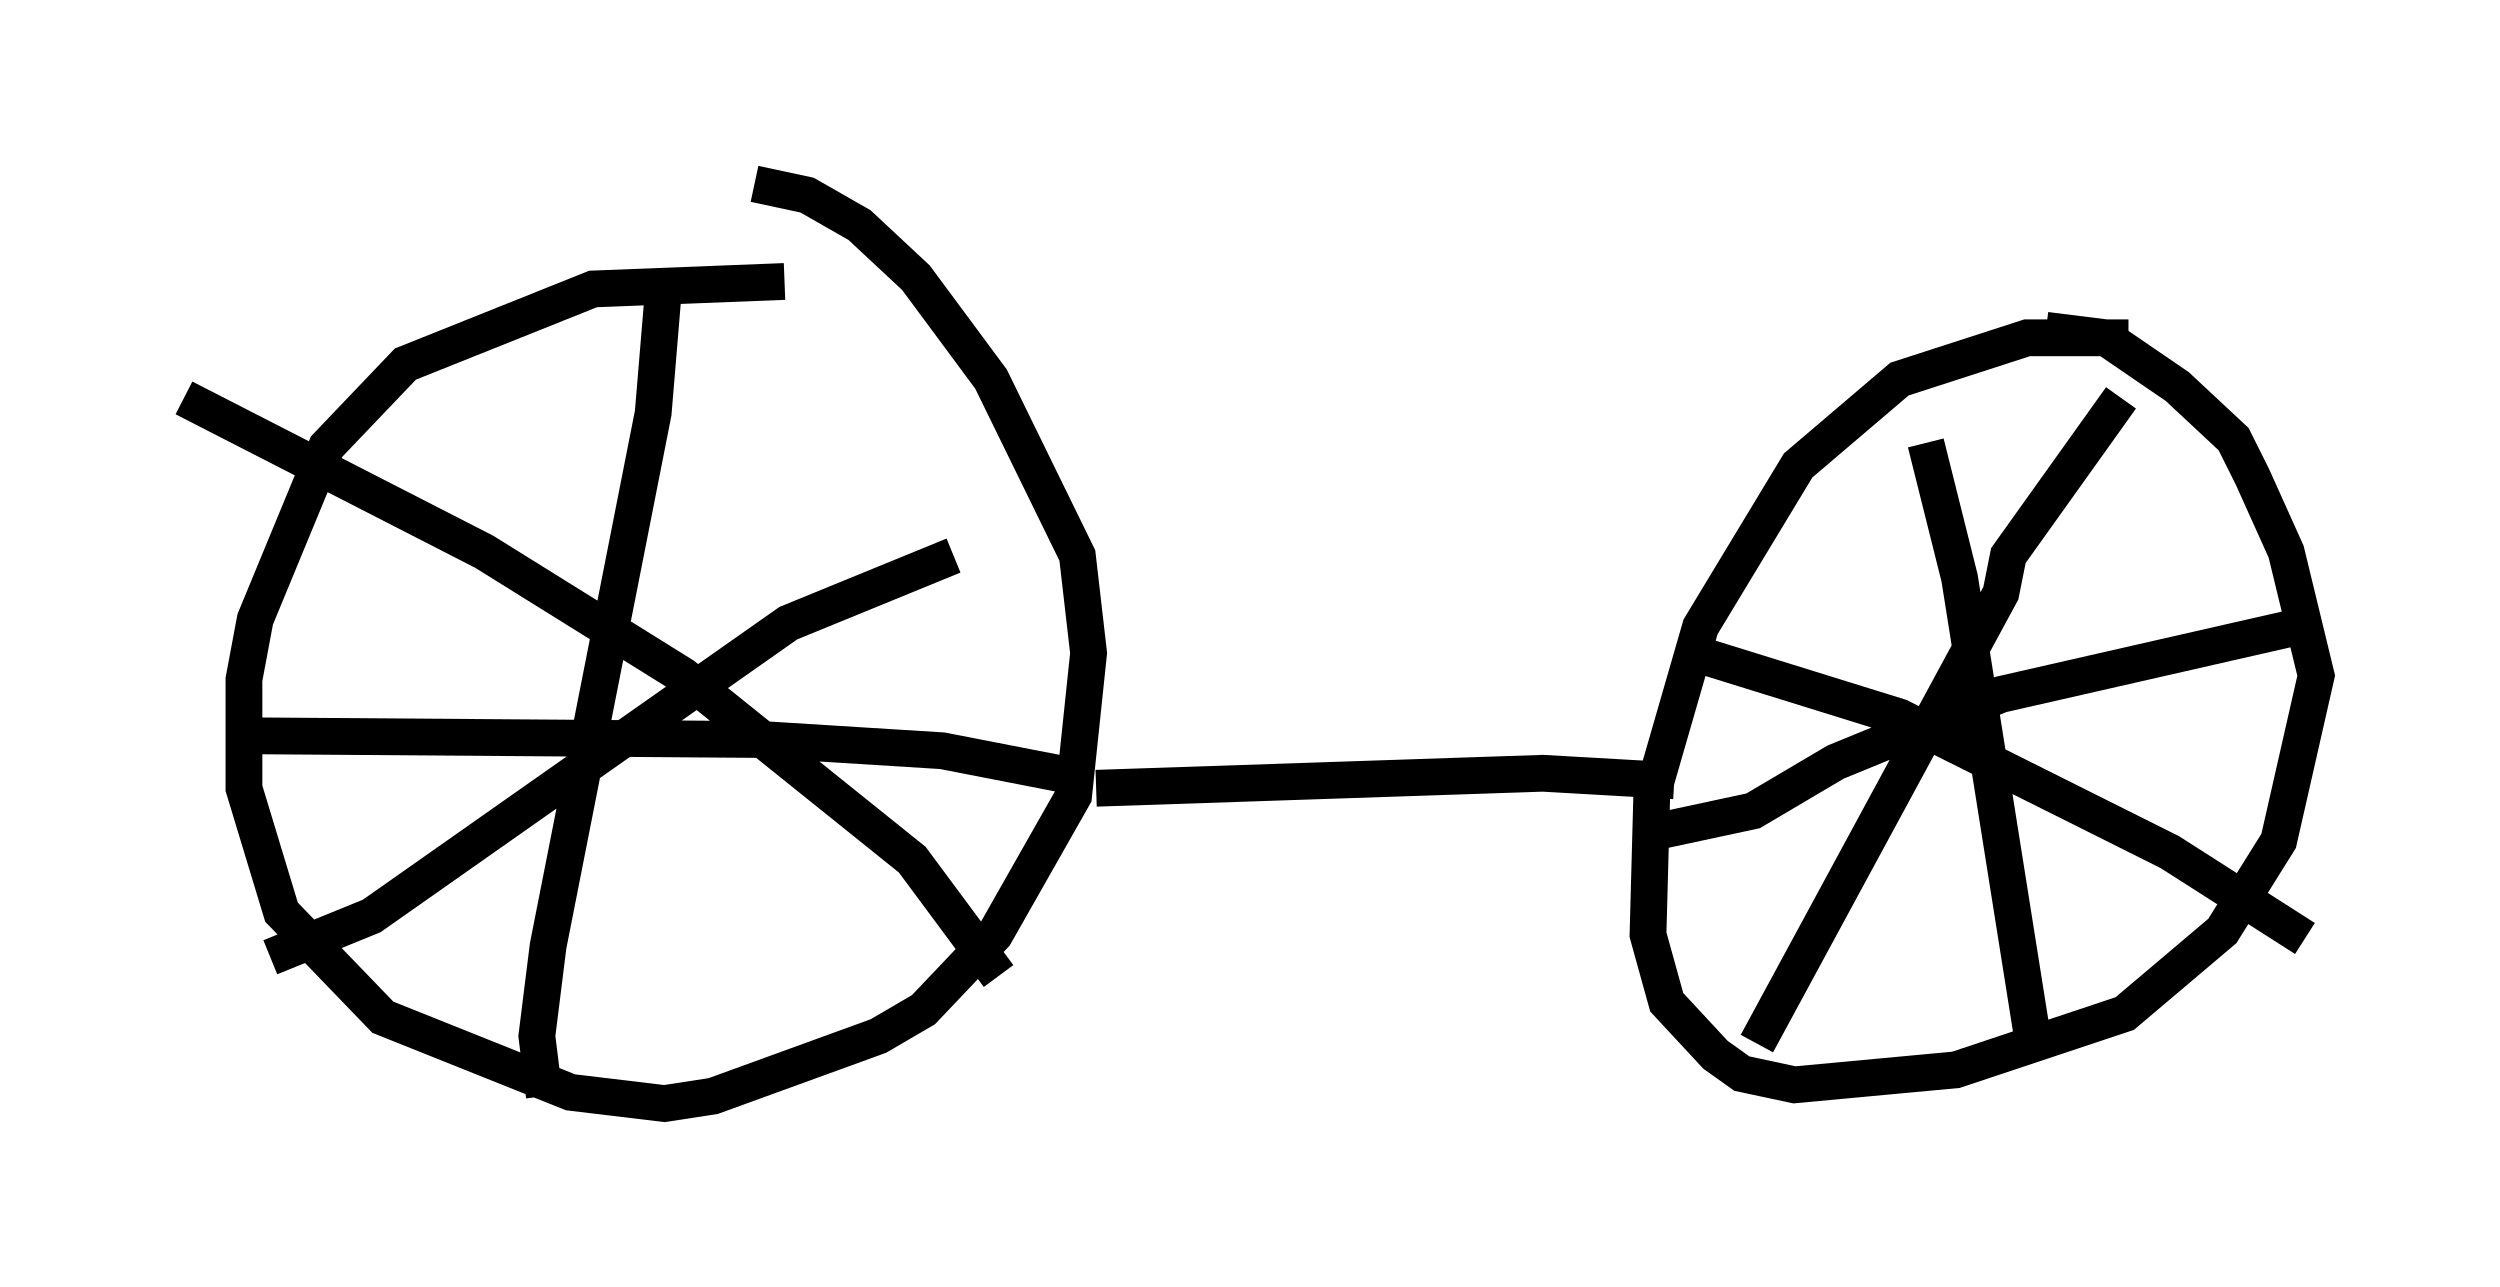 <?xml version="1.0" encoding="utf-8" ?>
<svg baseProfile="full" height="35.011" version="1.1" width="67.984" xmlns="http://www.w3.org/2000/svg" xmlns:ev="http://www.w3.org/2001/xml-events" xmlns:xlink="http://www.w3.org/1999/xlink"><defs /><rect fill="white" height="35.011" width="67.984" x="0" y="0" /><path d="M23.069, 8.369 m-1.735, -0.715 l-5.206, 0.204 -5.104, 2.042 l-2.144, 2.246 -1.94, 4.696 l-0.306, 1.633 0.0, 2.96 l1.021, 3.369 2.756, 2.858 l5.104, 2.042 2.552, 0.306 l1.327, -0.204 4.492, -1.633 l1.225, -0.715 1.94, -2.042 l2.144, -3.777 0.408, -3.879 l-0.306, -2.654 -2.348, -4.798 l-2.042, -2.756 -1.531, -1.429 l-1.429, -0.817 -1.429, -0.306 m9.29, 16.436 l12.148, -0.408 3.573, 0.204 m12.352, -12.046 l-2.756, 0.0 -3.471, 1.123 l-2.756, 2.348 -2.654, 4.39 l-1.327, 4.594 -0.102, 3.777 l0.51, 1.838 1.327, 1.429 l0.715, 0.51 1.429, 0.306 l4.39, -0.408 4.594, -1.531 l2.654, -2.246 1.531, -2.45 l1.021, -4.492 -0.817, -3.369 l-0.919, -2.042 -0.51, -1.021 l-1.531, -1.429 -1.94, -1.327 l-1.633, -0.204 m2.042, 1.838 l-3.063, 4.288 -0.204, 1.021 l-6.635, 12.25 m14.904, -2.858 l-3.675, -2.348 -7.35, -3.675 l-5.921, -1.838 m6.635, -5.615 l0.919, 3.675 2.042, 12.863 m7.146, -11.536 l-8.065, 1.838 -4.492, 1.838 l-2.246, 1.327 -2.858, 0.613 m-26.746, -15.109 l-0.306, 3.675 -2.858, 14.496 l-0.306, 2.45 0.204, 1.633 m14.496, -8.677 l-3.675, -0.715 -4.9, -0.306 l-14.088, -0.102 m19.294, -4.9 l-4.492, 1.838 -11.331, 7.963 l-2.756, 1.123 m19.804, 0.51 l-2.348, -3.165 -6.227, -5.002 l-5.41, -3.369 -8.167, -4.185 " fill="none" stroke="black" stroke-width="1" /></svg>